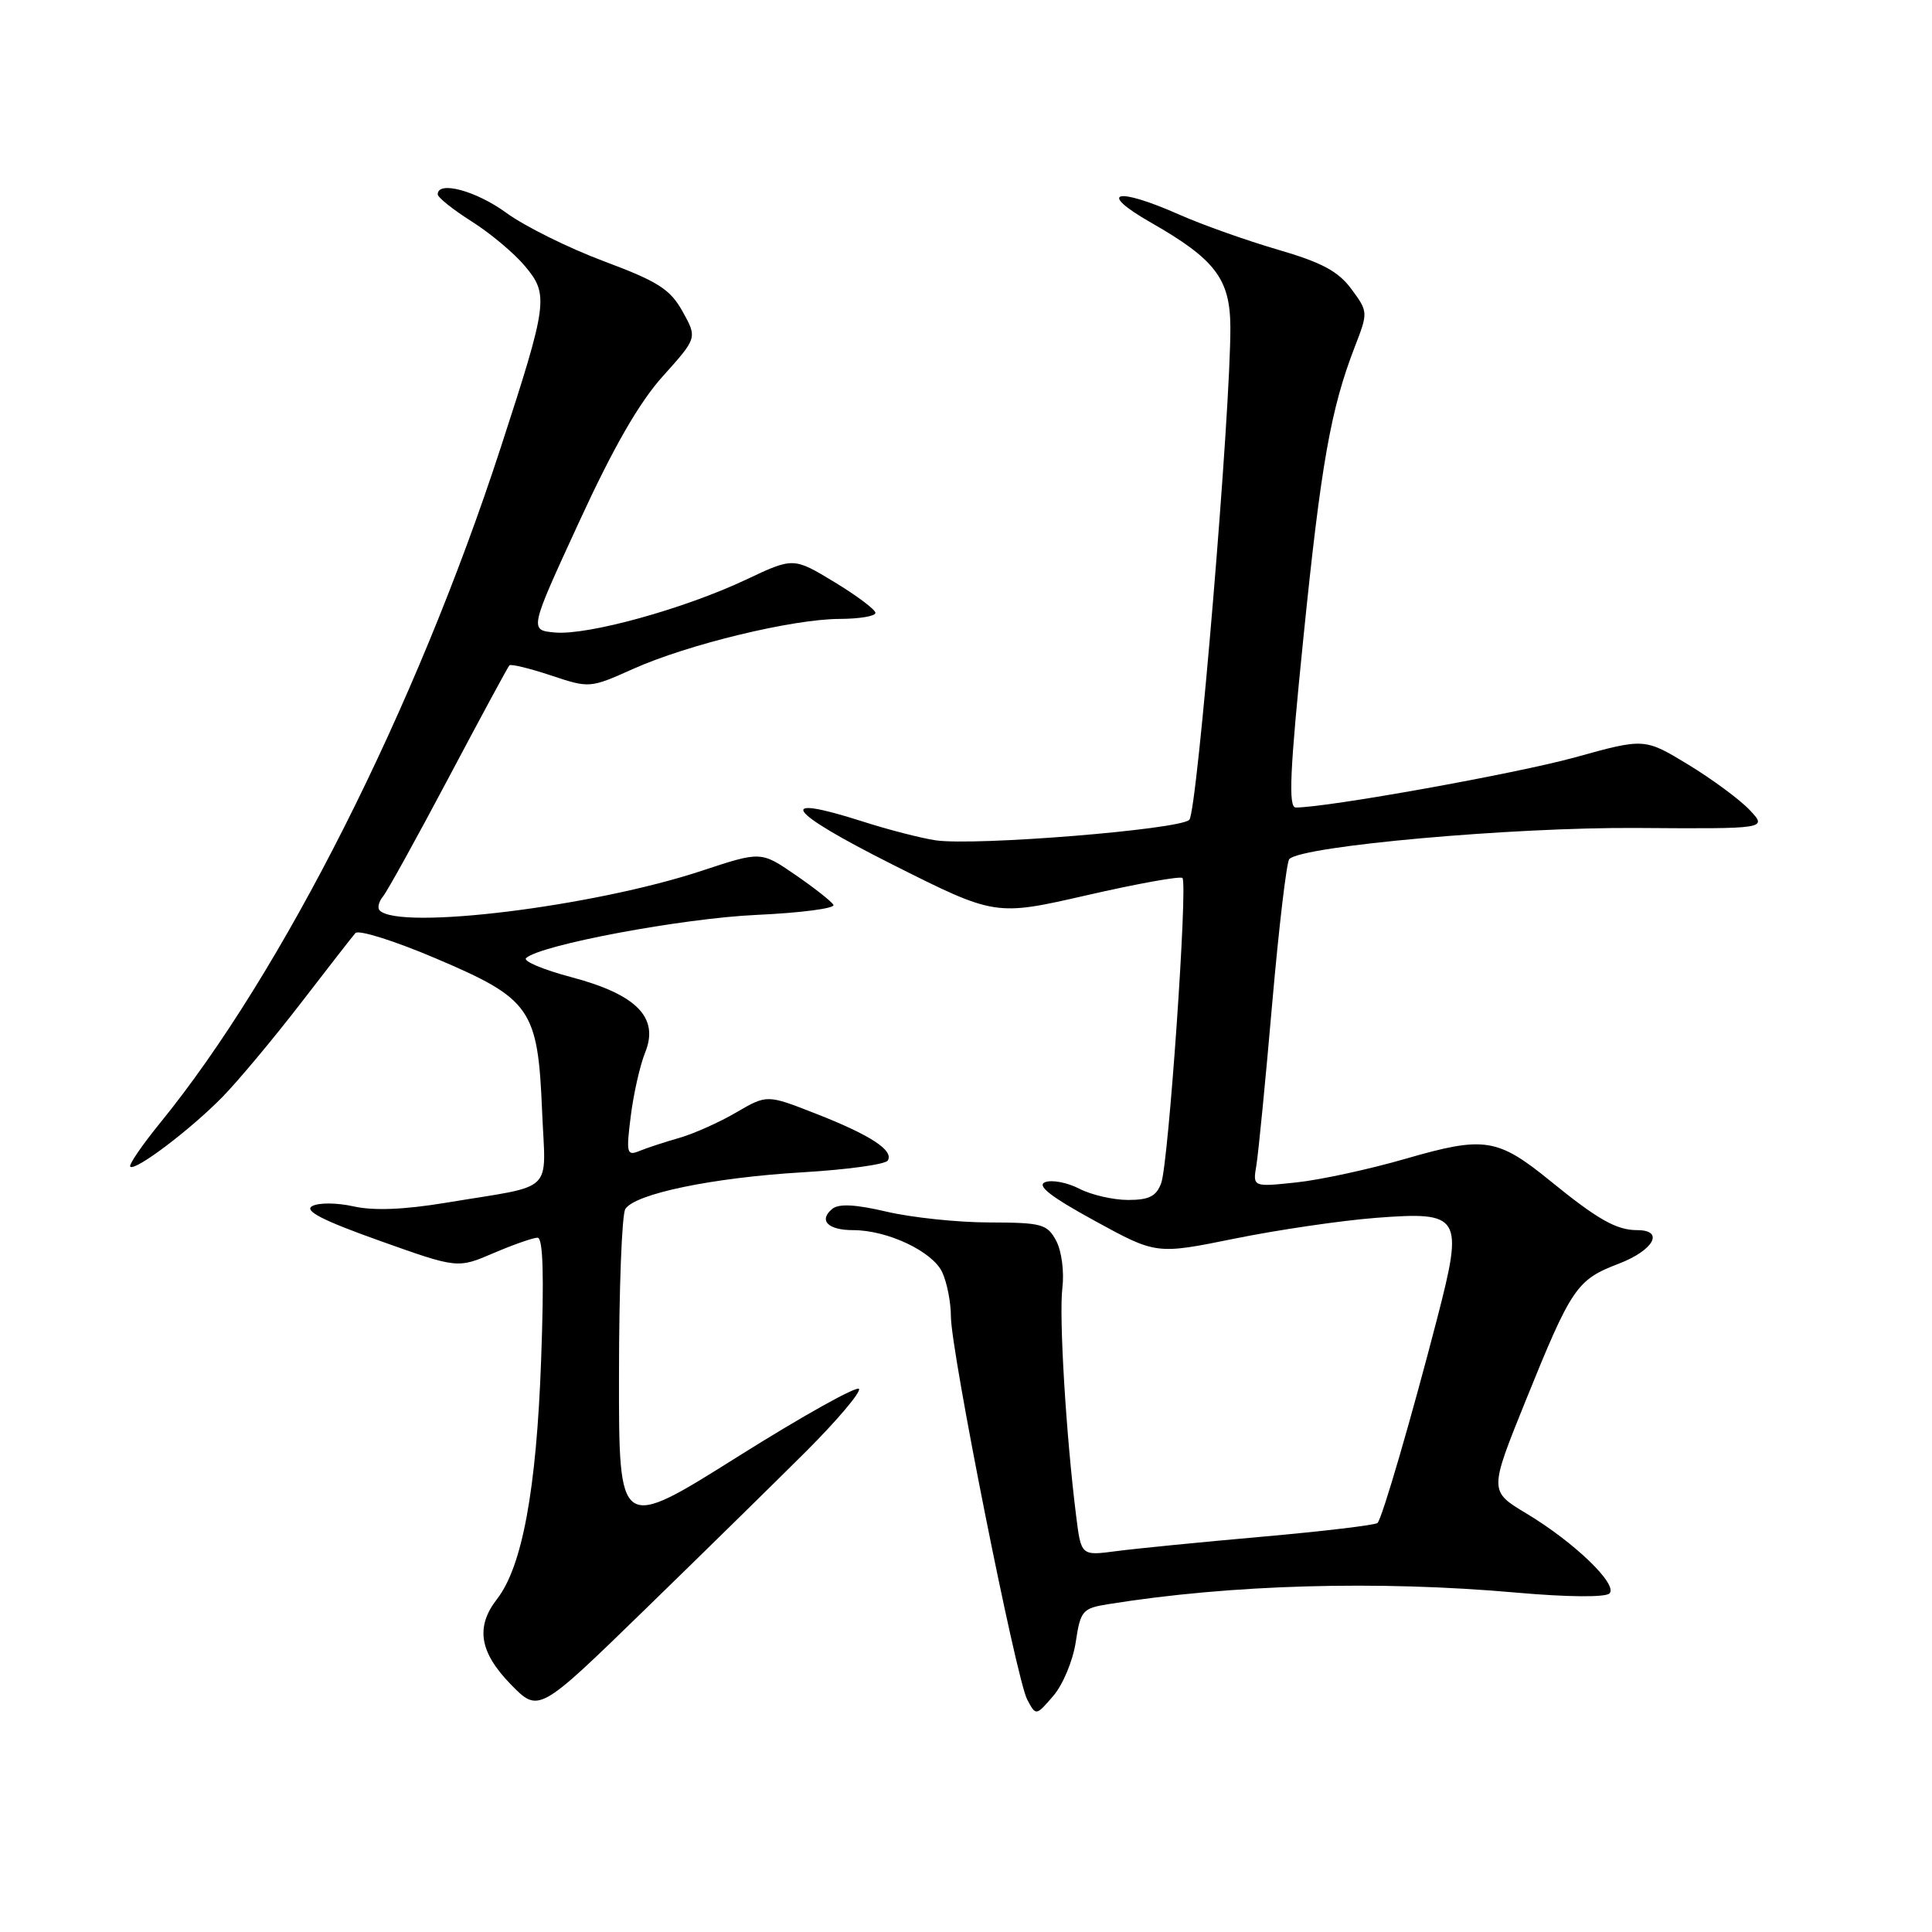 <?xml version="1.0" encoding="UTF-8" standalone="no"?>
<!DOCTYPE svg PUBLIC "-//W3C//DTD SVG 1.1//EN" "http://www.w3.org/Graphics/SVG/1.1/DTD/svg11.dtd" >
<svg xmlns="http://www.w3.org/2000/svg" xmlns:xlink="http://www.w3.org/1999/xlink" version="1.1" viewBox="0 0 256 256">
 <g >
 <path fill="currentColor"
d=" M 106.83 192.30 C 110.86 188.27 114.01 184.56 113.83 184.05 C 113.65 183.54 106.41 187.58 97.75 193.02 C 82.00 202.92 82.00 202.92 82.02 182.21 C 82.02 170.82 82.40 160.91 82.86 160.20 C 84.14 158.18 94.40 156.05 106.28 155.34 C 112.22 154.99 117.32 154.29 117.63 153.78 C 118.47 152.44 115.33 150.39 108.06 147.55 C 101.63 145.03 101.63 145.03 97.56 147.40 C 95.33 148.71 91.92 150.23 90.00 150.78 C 88.08 151.33 85.69 152.11 84.70 152.52 C 83.05 153.19 82.96 152.80 83.58 147.88 C 83.95 144.92 84.81 141.13 85.49 139.45 C 87.36 134.84 84.36 131.77 75.71 129.48 C 71.97 128.49 69.27 127.35 69.71 126.95 C 71.60 125.20 90.40 121.68 100.23 121.23 C 106.13 120.96 110.72 120.36 110.43 119.89 C 110.14 119.41 107.86 117.62 105.37 115.91 C 100.83 112.79 100.83 112.79 92.96 115.39 C 78.60 120.14 52.96 123.29 50.31 120.64 C 49.98 120.32 50.18 119.47 50.76 118.77 C 51.33 118.07 55.25 110.98 59.47 103.01 C 63.69 95.05 67.30 88.36 67.50 88.16 C 67.71 87.96 70.18 88.56 73.01 89.50 C 78.11 91.20 78.18 91.19 83.88 88.64 C 91.11 85.39 105.04 82.02 111.25 82.01 C 113.86 82.00 116.00 81.65 116.00 81.21 C 116.00 80.78 113.55 78.94 110.57 77.13 C 105.13 73.84 105.13 73.84 98.82 76.82 C 90.67 80.67 77.90 84.20 73.54 83.81 C 70.13 83.50 70.13 83.50 76.72 69.19 C 81.28 59.27 84.69 53.33 87.85 49.83 C 92.39 44.77 92.39 44.77 90.45 41.28 C 88.80 38.32 87.20 37.30 80.00 34.61 C 75.33 32.86 69.52 29.98 67.10 28.21 C 63.09 25.28 58.00 23.91 58.00 25.75 C 58.00 26.16 60.02 27.77 62.48 29.33 C 64.94 30.88 68.12 33.54 69.55 35.25 C 72.74 39.04 72.60 40.11 66.36 59.27 C 55.11 93.83 37.42 128.90 21.22 148.79 C 18.81 151.75 17.03 154.36 17.26 154.59 C 17.90 155.23 25.24 149.68 29.48 145.35 C 31.55 143.23 36.19 137.68 39.80 133.00 C 43.40 128.32 46.68 124.11 47.09 123.64 C 47.49 123.16 52.30 124.67 57.76 127.00 C 70.35 132.35 71.27 133.67 71.83 147.20 C 72.29 158.36 73.78 156.93 59.15 159.36 C 53.54 160.29 49.50 160.45 46.84 159.85 C 44.64 159.36 42.21 159.34 41.36 159.82 C 40.26 160.43 42.76 161.72 50.23 164.38 C 60.63 168.09 60.63 168.09 65.40 166.04 C 68.02 164.92 70.65 164.00 71.23 164.00 C 71.96 164.00 72.11 169.05 71.70 180.25 C 71.08 197.41 69.19 207.60 65.86 211.88 C 62.98 215.58 63.53 218.93 67.69 223.20 C 71.38 226.97 71.38 226.97 85.44 213.29 C 93.17 205.77 102.80 196.32 106.83 192.30 Z  M 142.54 217.59 C 143.17 213.41 143.43 213.11 146.85 212.56 C 163.10 209.95 182.57 209.40 200.93 211.03 C 207.68 211.63 212.73 211.67 213.26 211.14 C 214.43 209.97 208.60 204.35 202.25 200.54 C 197.32 197.58 197.32 197.58 202.15 185.62 C 208.23 170.59 208.92 169.58 214.46 167.46 C 219.12 165.68 220.61 163.00 216.93 163.00 C 214.19 163.00 211.70 161.59 205.47 156.52 C 198.43 150.79 196.70 150.52 186.29 153.53 C 181.46 154.93 174.91 156.35 171.75 156.68 C 165.99 157.29 165.99 157.29 166.48 154.39 C 166.74 152.80 167.69 143.18 168.57 133.00 C 169.46 122.83 170.48 114.20 170.84 113.83 C 172.54 112.09 200.42 109.60 216.84 109.71 C 234.19 109.83 234.19 109.83 231.85 107.34 C 230.56 105.97 226.90 103.26 223.71 101.32 C 217.91 97.80 217.91 97.80 208.71 100.35 C 200.95 102.50 175.89 107.00 171.70 107.00 C 170.69 107.00 170.91 102.18 172.72 84.39 C 175.04 61.48 176.33 54.18 179.53 45.92 C 181.29 41.38 181.28 41.30 179.06 38.29 C 177.32 35.94 175.13 34.77 169.32 33.08 C 165.21 31.88 159.34 29.80 156.29 28.45 C 147.82 24.70 145.32 25.39 152.50 29.49 C 161.02 34.36 162.99 36.95 163.03 43.31 C 163.10 54.13 158.65 107.54 157.59 108.63 C 156.34 109.92 129.29 112.11 124.00 111.35 C 122.08 111.07 117.69 109.94 114.27 108.84 C 102.51 105.08 104.15 107.46 118.19 114.52 C 131.87 121.40 131.87 121.40 144.02 118.62 C 150.70 117.09 156.40 116.06 156.68 116.34 C 157.41 117.08 154.84 154.08 153.87 156.75 C 153.23 158.51 152.27 159.00 149.48 159.00 C 147.51 159.00 144.60 158.33 143.01 157.51 C 141.43 156.69 139.39 156.30 138.49 156.64 C 137.32 157.09 139.20 158.56 145.03 161.75 C 153.21 166.23 153.21 166.23 163.56 164.13 C 169.25 162.97 177.70 161.73 182.34 161.37 C 193.59 160.51 193.95 161.10 190.44 174.67 C 186.97 188.07 183.14 201.19 182.53 201.80 C 182.25 202.08 175.38 202.90 167.26 203.62 C 159.14 204.34 150.42 205.20 147.87 205.54 C 143.25 206.15 143.25 206.15 142.59 200.83 C 141.25 190.14 140.31 174.40 140.77 170.66 C 141.03 168.51 140.67 165.76 139.95 164.41 C 138.76 162.19 138.06 162.00 131.08 161.98 C 126.91 161.98 120.81 161.33 117.51 160.56 C 113.34 159.58 111.14 159.47 110.27 160.19 C 108.44 161.71 109.70 163.00 113.04 163.00 C 117.62 163.00 123.60 165.84 124.86 168.60 C 125.49 169.97 126.00 172.60 126.00 174.44 C 126.00 179.02 134.66 222.49 136.11 225.20 C 137.27 227.38 137.27 227.38 139.57 224.71 C 140.84 223.24 142.17 220.04 142.54 217.59 Z "/>
</g>
</svg>